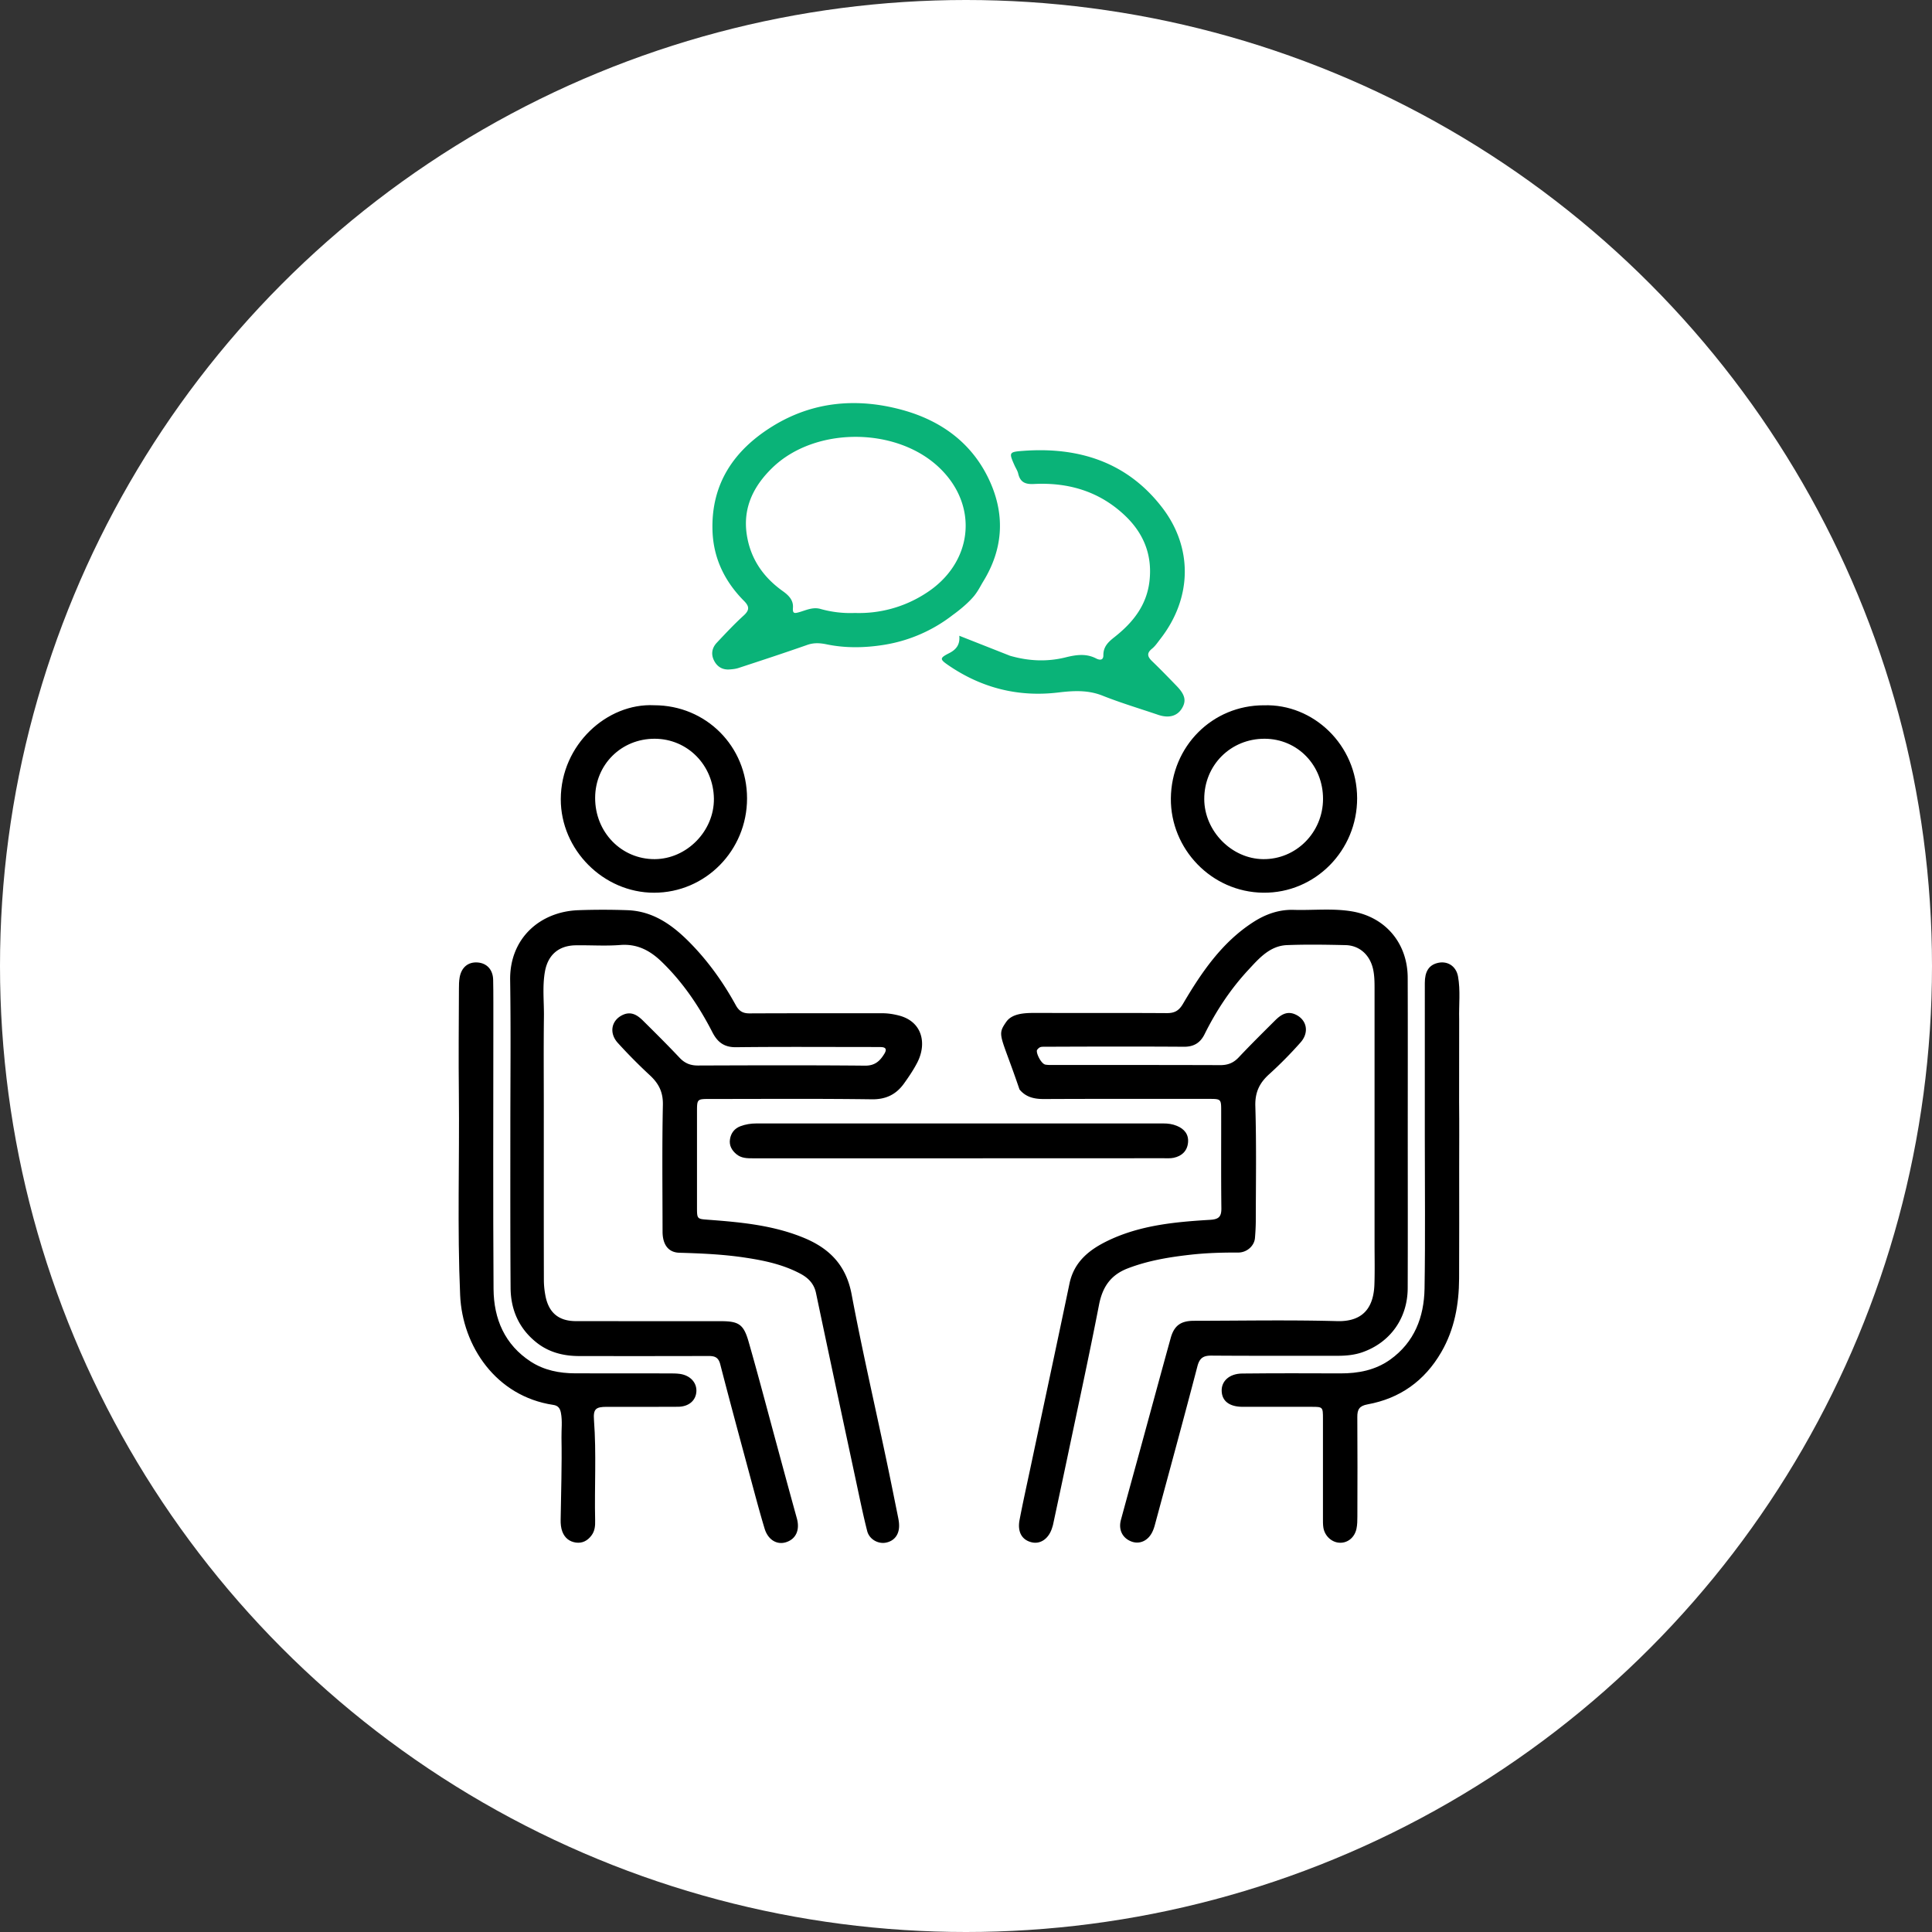 <svg width="139" height="139" viewBox="0 0 139 139" fill="none" xmlns="http://www.w3.org/2000/svg">
    <rect x="0" y="0" width="139" height="139" fill="#333333" stroke="none"/>
    <circle cx="69.5" cy="69.5" r="69.5" fill="#fff"/>
    <g clip-path="url(#5u1z3hc4sa)">
        <path d="M73.351 78.384c.466.566 1.08.692 1.78.687 3.97-.019 7.941-.01 11.912-.01.784 0 .816.033.816.804.005 2.346-.014 4.696.014 7.041.01.617-.17.818-.803.855-2.499.15-4.998.379-7.309 1.477-1.342.64-2.48 1.5-2.817 3.116-.932 4.466-1.891 8.924-2.837 13.385-.258 1.21-.525 2.416-.756 3.626-.161.869.185 1.444.895 1.602.632.141 1.222-.285 1.452-1.055.033-.099.065-.201.083-.304.342-1.598.683-3.191 1.02-4.789.765-3.644 1.558-7.284 2.268-10.937.25-1.295.844-2.159 2.076-2.63 1.462-.561 2.983-.81 4.524-.982 1.13-.126 2.264-.159 3.403-.154.64.005 1.167-.481 1.217-1.037.033-.397.056-.795.06-1.192.005-2.766.051-5.531-.032-8.297-.032-1.014.304-1.687 1.015-2.322a29.315 29.315 0 0 0 2.232-2.262c.654-.728.46-1.649-.374-2.023-.595-.266-1.042.028-1.443.425-.886.883-1.776 1.762-2.629 2.668-.373.397-.78.556-1.314.556-4.012-.014-8.024-.01-12.036-.01-.185 0-.374.005-.558-.027-.31-.06-.701-.864-.595-1.06.184-.234.281-.225.58-.225 3.33-.014 6.66-.023 9.99 0 .719.005 1.18-.294 1.484-.911.84-1.691 1.877-3.257 3.16-4.635.756-.817 1.535-1.714 2.757-1.766 1.402-.056 2.813-.032 4.22 0 1.023.023 1.77.729 1.987 1.752.092.435.101.874.101 1.313V89.42c0 .986.023 1.971-.009 2.953-.041 1.42-.585 2.733-2.68 2.677-3.43-.094-6.866-.028-10.297-.024-.959 0-1.434.346-1.683 1.248-.738 2.663-1.457 5.326-2.186 7.989-.466 1.696-.931 3.387-1.392 5.083-.194.715.11 1.322.77 1.565.58.211 1.176-.056 1.485-.686.092-.187.156-.388.207-.589 1.02-3.775 2.052-7.55 3.04-11.335.16-.621.447-.775 1.032-.77 3.02.023 6.041.009 9.057.013.604 0 1.2-.055 1.771-.252 2.011-.7 3.265-2.448 3.27-4.62.013-3.729.004-7.462.004-11.19 0-3.71.009-7.42-.004-11.13-.005-2.48-1.587-4.363-3.994-4.779-1.397-.238-2.808-.07-4.21-.112-1.07-.032-2.039.318-2.924.893-2.246 1.453-3.712 3.611-5.04 5.868-.305.518-.628.672-1.181.668-3.164-.019-6.327-.005-9.495-.014-.752 0-1.61.047-2.03.63-.71 1.02-.419.865.946 4.878zM36.717 81.388c0-3.625.041-7.25-.014-10.872-.046-3.018 2.163-4.933 4.907-5.031a49.542 49.542 0 0 1 3.537 0c1.909.07 3.334 1.14 4.602 2.453 1.264 1.308 2.315 2.789 3.191 4.387.236.425.508.584.978.584 3.187-.014 6.368-.01 9.555-.01.392 0 .77.056 1.162.154 1.716.421 2.057 1.995 1.38 3.355-.273.537-.614 1.042-.965 1.532-.567.795-1.296 1.164-2.324 1.15-3.887-.052-7.775-.023-11.663-.023-.917 0-.917.004-.917.953v6.854c0 .84.014.822.816.883 2.352.177 4.694.392 6.913 1.317 1.821.762 3.002 1.967 3.394 4.041.738 3.925 1.637 7.822 2.462 11.732.305 1.434.59 2.869.881 4.303.037.182.07.374.074.561.023.682-.332 1.154-.945 1.275-.558.112-1.2-.233-1.352-.841-.304-1.196-.548-2.406-.807-3.611-.963-4.5-1.927-8.999-2.873-13.503-.143-.691-.58-1.107-1.139-1.401-1.203-.636-2.5-.925-3.841-1.13-1.614-.253-3.228-.323-4.856-.37-.793-.023-1.204-.589-1.204-1.523-.004-3.037-.041-6.079.023-9.115.019-.916-.295-1.528-.917-2.112a38.181 38.181 0 0 1-2.325-2.346c-.659-.724-.46-1.649.374-2.023.595-.266 1.042.028 1.443.426.886.878 1.776 1.761 2.629 2.667.374.397.78.556 1.314.556 4.012-.014 8.024-.028 12.036.01.701.004 1.061-.332 1.38-.855.184-.304.124-.472-.245-.482-.166-.004-.332-.004-.498-.004-3.311 0-6.618-.024-9.929.014-.853.01-1.333-.36-1.702-1.08-.959-1.868-2.12-3.588-3.629-5.05-.834-.813-1.766-1.322-2.997-1.224-1.07.084-2.15.005-3.224.023-1.208.024-1.978.687-2.195 1.883-.194 1.08-.06 2.173-.074 3.261-.027 2.154-.009 4.313-.009 6.466 0 4.15-.005 8.298.005 12.447 0 .374.037.752.106 1.121.226 1.243.945 1.855 2.186 1.86 3.472.004 6.95.004 10.422.004 1.3 0 1.655.215 2.015 1.472.715 2.495 1.37 5.004 2.052 7.508.47 1.738.94 3.472 1.42 5.205.231.832-.06 1.486-.77 1.715-.659.214-1.305-.164-1.55-.977-.363-1.201-.682-2.415-1.009-3.625-.733-2.729-1.476-5.453-2.181-8.19-.13-.51-.392-.603-.84-.603-3.103.009-6.202.009-9.306.004-1.102 0-2.144-.252-3.03-.939-1.277-.995-1.9-2.35-1.909-3.976-.027-3.76-.018-7.508-.018-11.26z" fill="#000"/>
        <path d="M68.555 44.24a10.835 10.835 0 0 1-5.022 2.164c-1.346.21-2.716.233-4.063-.047-.475-.098-.917-.126-1.392.042-1.638.575-3.288 1.117-4.94 1.658-.212.07-.442.094-.668.108-.507.033-.885-.206-1.107-.659-.226-.467-.129-.91.217-1.275.627-.664 1.254-1.337 1.932-1.953.434-.397.397-.664.005-1.056-1.37-1.383-2.19-3.051-2.255-5.023-.115-3.406 1.563-5.826 4.32-7.531 2.897-1.79 6.065-2.056 9.275-1.191 2.845.766 5.146 2.415 6.391 5.228 1.08 2.443.895 4.85-.512 7.134-.184.299-.332.626-.632 1.01-.332.41-.894.92-1.549 1.391zm4.113 2.94c1.365.392 2.684.443 4.013.111.737-.182 1.461-.29 2.176.08.254.13.53.158.526-.234-.005-.635.383-.972.82-1.317 1.31-1.038 2.302-2.271 2.5-4.032.208-1.874-.429-3.42-1.752-4.682-1.84-1.752-4.077-2.41-6.553-2.285-.609.033-.992-.107-1.14-.738-.045-.2-.165-.383-.253-.57-.424-.948-.429-1 .586-1.074 3.989-.3 7.489.785 10.02 4.074 2.191 2.845 2.196 6.466-.124 9.451-.194.248-.369.519-.608.71-.42.342-.3.599.027.912.6.579 1.18 1.177 1.757 1.775.604.626.701 1.065.37 1.607-.342.556-.942.72-1.703.463-1.332-.453-2.683-.855-3.989-1.374-1.07-.43-2.12-.364-3.218-.233-2.86.34-5.497-.323-7.886-1.958-.641-.44-.641-.523.06-.878.53-.271.78-.64.72-1.248l3.651 1.44zM61.495 44.1a8.805 8.805 0 0 0 5.054-1.378c3.431-2.145 3.924-6.275 1.065-9.04-3.076-2.981-8.96-3.014-12.04-.033-1.342 1.299-2.145 2.86-1.845 4.826.267 1.733 1.185 3.05 2.578 4.046.429.304.788.654.742 1.215-.032.406.106.402.415.318.512-.14 1.001-.402 1.568-.243a7.891 7.891 0 0 0 2.463.29z" fill="#0AB378"/>
        <path d="M104.977 79.285c.018 1.594.005 3.182.005 4.775 0 2.64.009 5.28-.005 7.92-.009 1.868-.332 3.662-1.282 5.302-1.204 2.075-2.979 3.332-5.303 3.757-.586.107-.743.359-.738.911.018 2.387.01 4.775.004 7.162 0 .29-.004.589-.064.874-.13.617-.613 1.018-1.176 1.009-.577-.005-1.098-.463-1.204-1.075-.037-.224-.032-.457-.032-.686v-7.163c0-.845-.01-.855-.816-.855-1.656-.004-3.307 0-4.962 0-.946-.004-1.48-.406-1.508-1.126-.032-.72.549-1.261 1.47-1.27 2.357-.024 4.714-.02 7.07-.01 1.287.005 2.518-.229 3.588-.995 1.734-1.243 2.43-3.05 2.467-5.102.06-3.644.019-7.288.019-10.933V70.722c0-.809.281-1.257.862-1.425.724-.21 1.384.182 1.527.953.184 1.018.055 2.046.083 3.074l-.005 5.961zM35.495 73.582c0 6.382-.028 12.769.014 19.15.014 2.164.807 4.014 2.679 5.233.968.626 2.061.837 3.196.841 2.246.005 4.496 0 6.742.005.267 0 .54 0 .802.037.724.108 1.195.612 1.176 1.234-.023.663-.53 1.121-1.314 1.13-1.715.014-3.431.005-5.146.005-.785 0-.969.159-.909.953.18 2.406.028 4.812.083 7.219.01.383-.018.752-.258 1.074-.282.383-.66.584-1.125.519-.462-.066-.798-.327-.974-.78-.105-.276-.129-.57-.124-.865.028-1.962.097-3.924.06-5.887-.01-.598.074-1.205-.041-1.803-.065-.336-.208-.519-.55-.57-4.127-.617-6.538-4.238-6.7-7.891-.212-4.836-.041-9.676-.092-14.512-.028-2.513-.005-5.022.005-7.536 0-.27.004-.547.05-.813.13-.733.614-1.126 1.287-1.08.669.048 1.111.515 1.125 1.253.023 1.028.01 2.056.014 3.084-.005 0-.005 0 0 0zM90.935 50.744c3.555-.117 6.696 2.854 6.705 6.68.01 3.757-3.011 6.845-6.756 6.803-3.74-.042-6.677-3.163-6.645-6.784.037-3.737 2.97-6.704 6.696-6.7zm.055 2.406c-2.444-.01-4.358 1.901-4.349 4.345.01 2.294 1.965 4.293 4.234 4.317 2.37.028 4.302-1.916 4.312-4.322.009-2.43-1.831-4.331-4.197-4.34zM47.065 50.74c3.731 0 6.678 2.952 6.682 6.694.005 3.752-2.988 6.794-6.691 6.794-3.639 0-6.719-3.08-6.71-6.738.014-3.92 3.339-6.919 6.72-6.75zm.037 2.41c-2.398-.005-4.275 1.855-4.284 4.247-.01 2.471 1.886 4.424 4.284 4.415 2.31-.01 4.284-2.023 4.261-4.35-.032-2.415-1.9-4.307-4.26-4.312zM69.002 83.336H54.176c-.415 0-.825 0-1.18-.285-.35-.285-.55-.645-.475-1.093.069-.435.318-.766.747-.93.373-.14.756-.2 1.153-.2 9.758.004 19.52.004 29.278 0 .337 0 .655.041.969.172.54.22.862.612.807 1.2-.056.608-.448.977-1.033 1.099-.24.051-.494.032-.743.032-4.897.005-9.795.005-14.697.005z" fill="#000"/>
    </g>
    <defs>
        <clipPath id="5u1z3hc4sa">
            <path fill="#fff" transform="translate(33 29)" d="M0 0h72v82H0z"/>
        </clipPath>
    </defs>
</svg>

